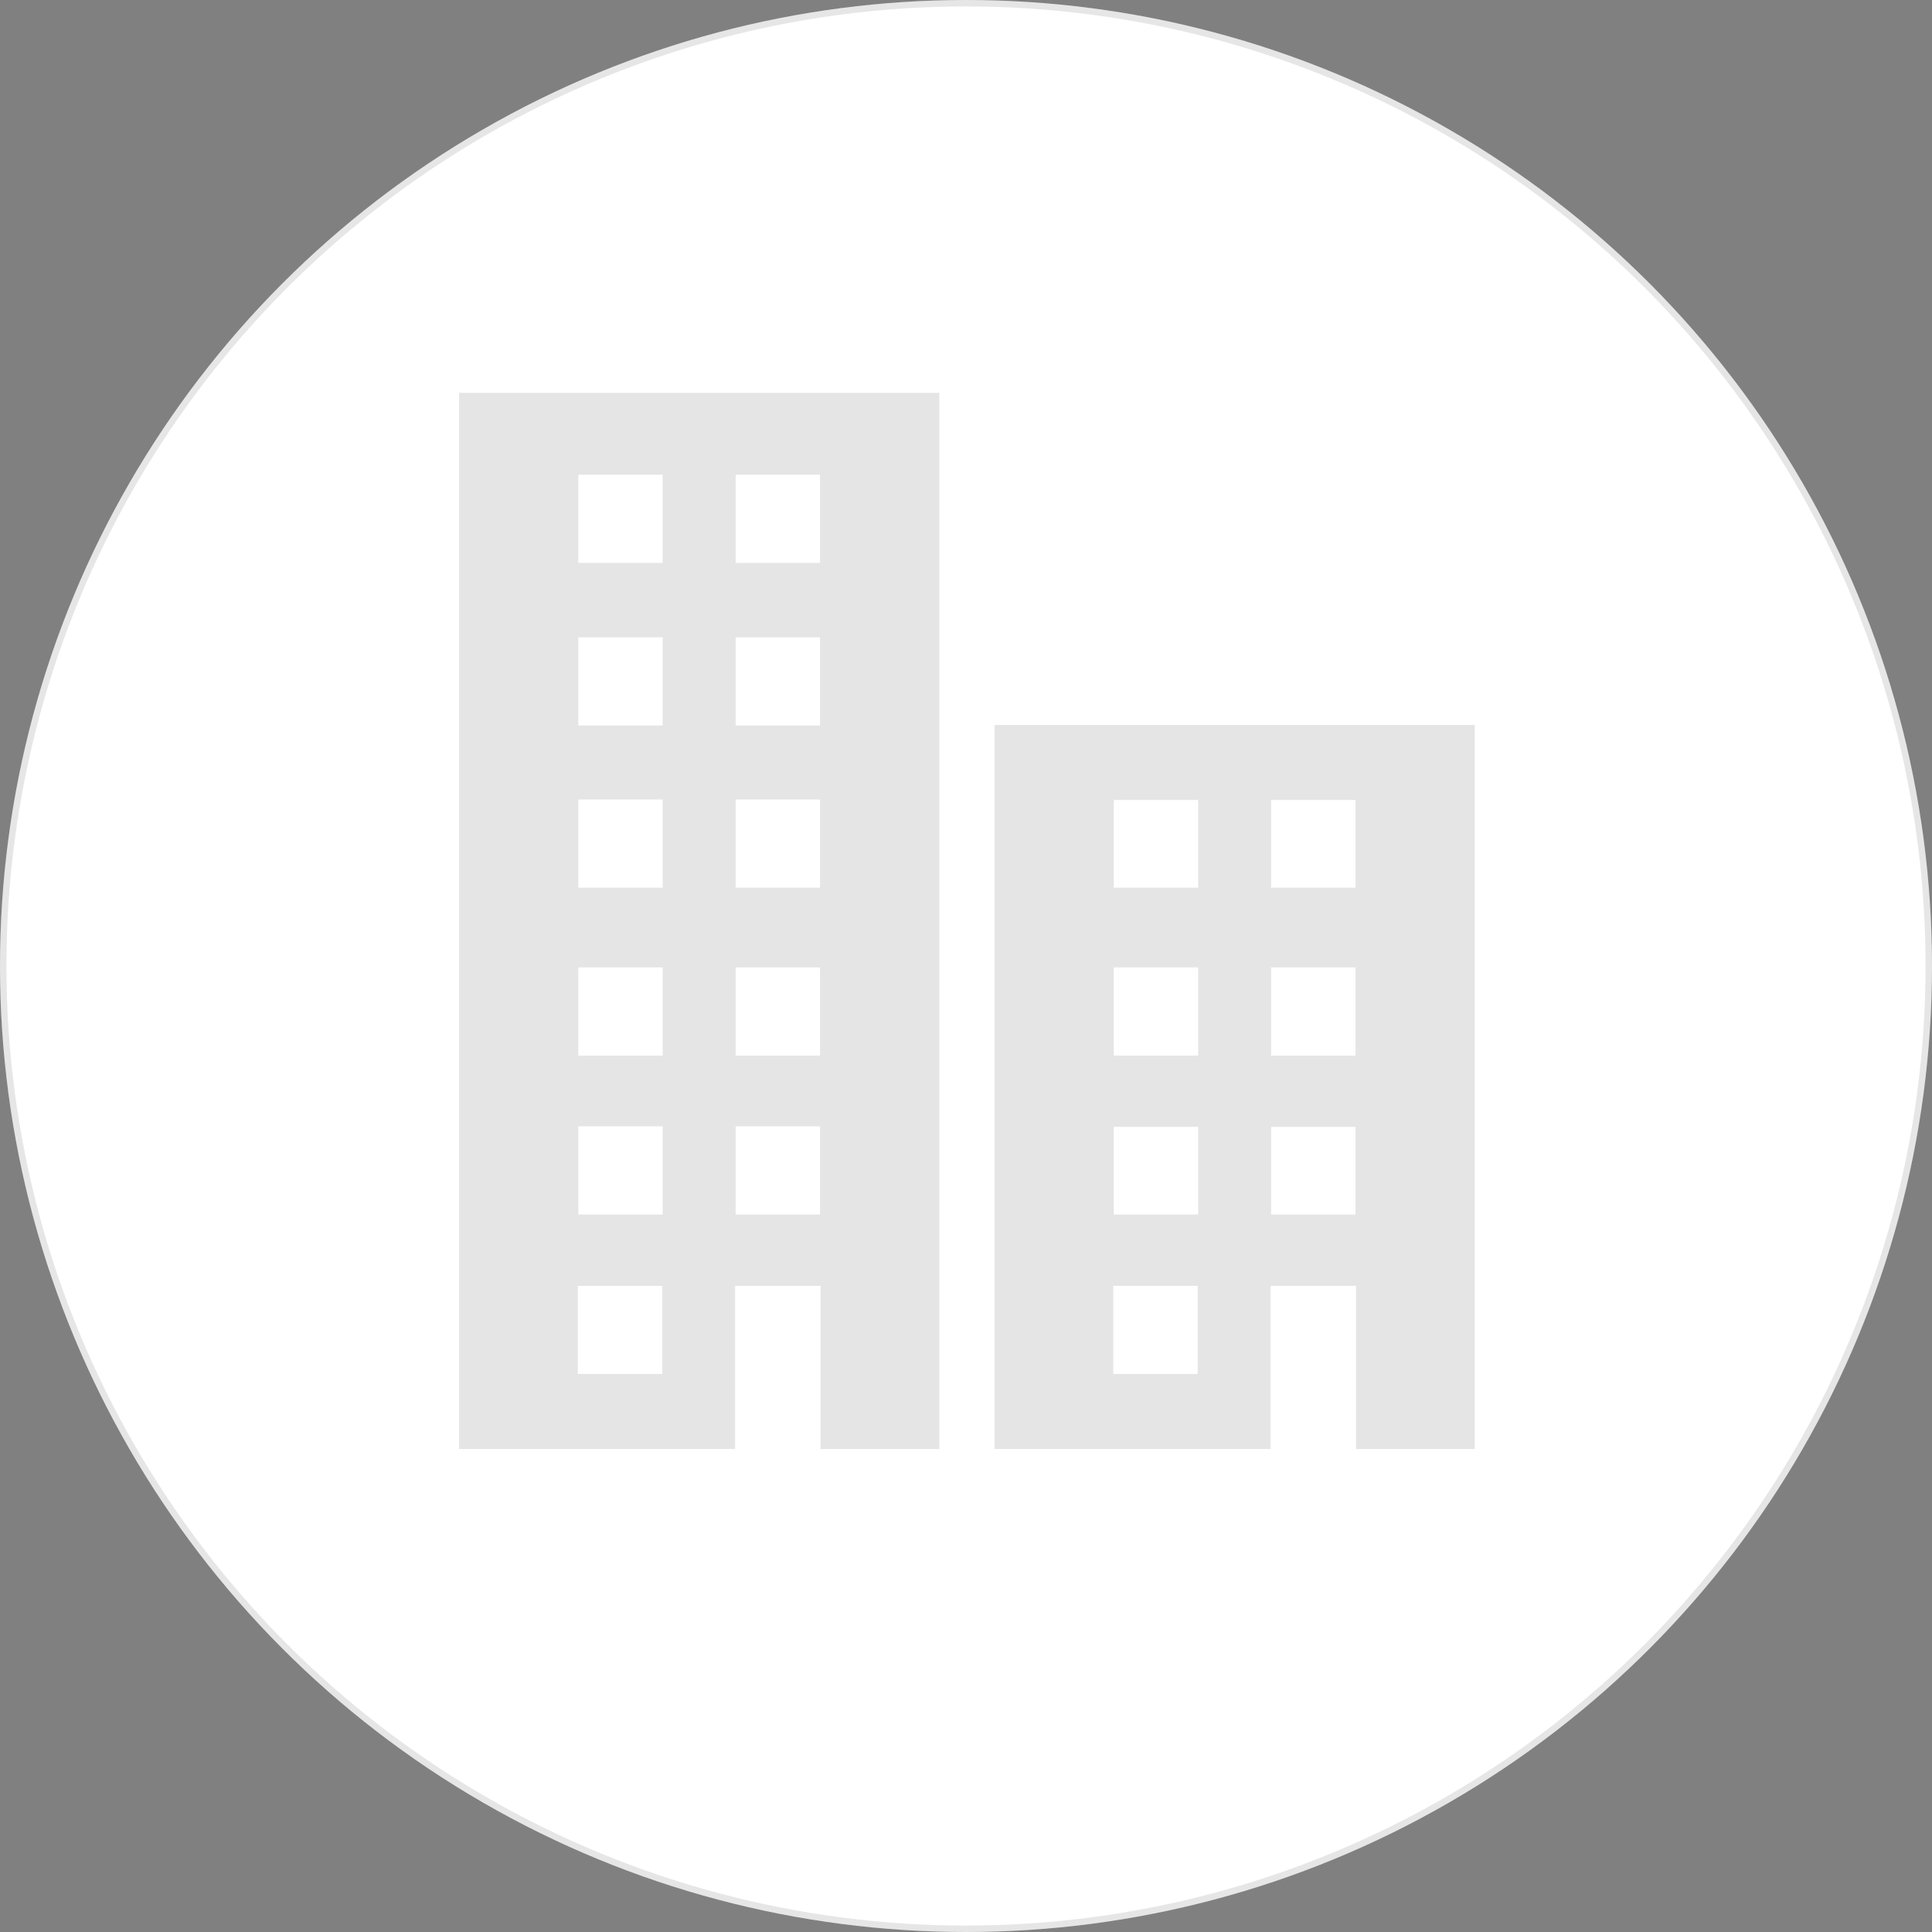 <svg width="300" height="300" viewBox="0 0 300 300" fill="none" xmlns="http://www.w3.org/2000/svg">
<rect x="0" y="0" width="300" height="300" fill="#808080" stroke="none"/>
<circle cx="150" cy="150" r="150" fill="white"/>
<circle cx="150" cy="150" r="149.5" stroke="black" stroke-opacity="0.1"/>
<g clip-path="url(#clip0)">
<path d="M71.282 225H114.149V199.662H127.413V225H145.854V61H71.282V225ZM114.23 73.71H127.332V87.404H114.23V73.71ZM114.23 98.966H127.332V112.66H114.23V98.966ZM114.23 124.14H127.332V137.834H114.23V124.14ZM114.23 150.216H127.332V163.91H114.23V150.216ZM114.23 174.898H127.332V188.592H114.23V174.898ZM89.804 73.71H102.906V87.404H89.804V73.71ZM89.804 98.966H102.906V112.66H89.804V98.966ZM89.804 124.14H102.906V137.834H89.804V124.14ZM89.804 150.216H102.906V163.91H89.804V150.216ZM89.804 174.898H102.906V188.592H89.804V174.898ZM89.723 199.662H102.826V213.356H89.723V199.662Z" fill="#E5E5E5"/>
<path d="M154.427 112.578V225H197.294V199.662H210.559V225H228.999V112.578H154.427ZM185.971 213.356H172.868V199.662H185.971V213.356ZM186.052 188.592H172.949V174.98H186.052V188.592ZM186.052 163.91H172.949V150.216H186.052V163.91ZM186.052 137.834H172.949V124.222H186.052V137.834ZM210.478 188.592H197.375V174.98H210.478V188.592ZM210.478 163.91H197.375V150.216H210.478V163.91ZM210.478 137.834H197.375V124.222H210.478V137.834Z" fill="#E5E5E5"/>
</g>
<defs>
<clipPath id="clip0">
<rect x="71" y="61" width="158" height="164" fill="white"/>
</clipPath>
</defs>
</svg>
